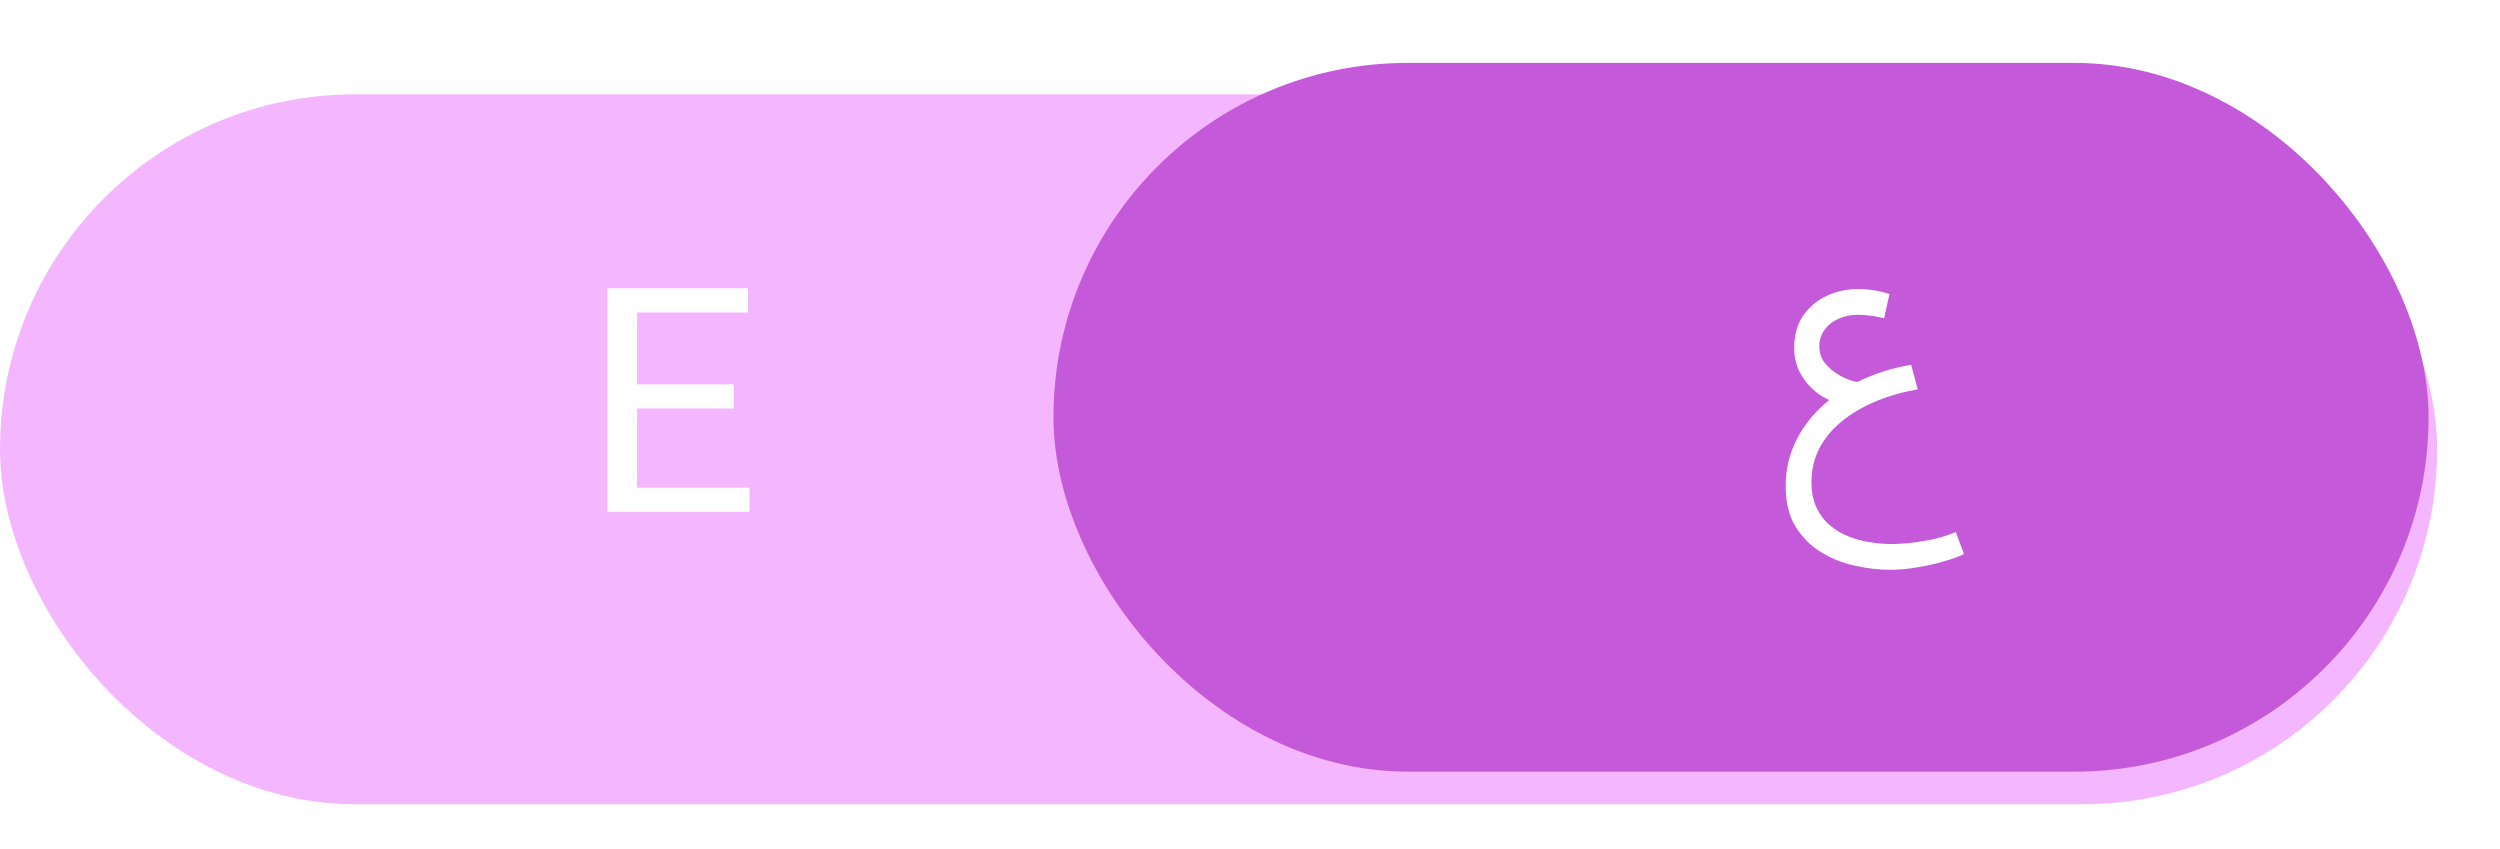 <svg width="159" height="54" viewBox="0 0 159 54" fill="none" xmlns="http://www.w3.org/2000/svg">
<g filter="url(#filter0_i_2294_23931)">
<rect y="4" width="155" height="45.151" rx="22.576" fill="#F4B7FF"/>
</g>
<g filter="url(#filter1_d_2294_23931)">
<rect x="67" y="4" width="87.458" height="45.078" rx="22.539" fill="#C459D9"/>
</g>
<path d="M120.229 36.24C119.509 36.24 118.762 36.153 117.989 35.98C117.215 35.82 116.495 35.533 115.829 35.12C115.162 34.72 114.615 34.173 114.189 33.48C113.775 32.8 113.569 31.94 113.569 30.9C113.569 29.94 113.762 29.04 114.149 28.2C114.535 27.36 115.082 26.6 115.789 25.92C116.509 25.24 117.355 24.666 118.329 24.2C119.302 23.733 120.375 23.4 121.549 23.2L121.969 24.76C120.995 24.933 120.095 25.193 119.269 25.54C118.442 25.886 117.722 26.313 117.109 26.82C116.509 27.313 116.042 27.88 115.709 28.52C115.375 29.173 115.209 29.886 115.209 30.66C115.209 31.286 115.315 31.826 115.529 32.28C115.742 32.733 116.022 33.106 116.369 33.4C116.729 33.706 117.129 33.946 117.569 34.12C118.009 34.293 118.455 34.413 118.909 34.48C119.375 34.56 119.815 34.6 120.229 34.6C120.935 34.6 121.655 34.533 122.389 34.4C123.122 34.28 123.789 34.093 124.389 33.84L124.909 35.24C124.589 35.4 124.162 35.553 123.629 35.7C123.109 35.86 122.549 35.986 121.949 36.08C121.349 36.186 120.775 36.24 120.229 36.24ZM116.929 25.64C116.395 25.506 115.915 25.266 115.489 24.92C115.062 24.573 114.722 24.16 114.469 23.68C114.229 23.2 114.109 22.693 114.109 22.16C114.109 21.32 114.302 20.62 114.689 20.06C115.089 19.5 115.595 19.08 116.209 18.8C116.835 18.52 117.495 18.38 118.189 18.38C118.495 18.38 118.822 18.406 119.169 18.46C119.515 18.513 119.849 18.593 120.169 18.7L119.829 20.24C119.562 20.173 119.282 20.12 118.989 20.08C118.695 20.04 118.429 20.02 118.189 20.02C117.709 20.02 117.282 20.106 116.909 20.28C116.535 20.453 116.242 20.693 116.029 21C115.815 21.293 115.709 21.64 115.709 22.04C115.709 22.4 115.809 22.726 116.009 23.02C116.222 23.3 116.489 23.546 116.809 23.76C117.129 23.96 117.455 24.113 117.789 24.22C118.122 24.313 118.415 24.353 118.669 24.34L116.929 25.64Z" fill="white"/>
<path d="M47.666 31.017V32.55H40.136V31.017H47.666ZM40.517 18.331V32.55H38.633V18.331H40.517ZM46.67 24.445V25.978H40.136V24.445H46.67ZM47.568 18.331V19.875H40.136V18.331H47.568Z" fill="white"/>
<defs>
<filter id="filter0_i_2294_23931" x="0" y="4" width="155" height="47.151" filterUnits="userSpaceOnUse" color-interpolation-filters="sRGB">
<feFlood flood-opacity="0" result="BackgroundImageFix"/>
<feBlend mode="normal" in="SourceGraphic" in2="BackgroundImageFix" result="shape"/>
<feColorMatrix in="SourceAlpha" type="matrix" values="0 0 0 0 0 0 0 0 0 0 0 0 0 0 0 0 0 0 127 0" result="hardAlpha"/>
<feOffset dy="2"/>
<feGaussianBlur stdDeviation="1"/>
<feComposite in2="hardAlpha" operator="arithmetic" k2="-1" k3="1"/>
<feColorMatrix type="matrix" values="0 0 0 0 0 0 0 0 0 0 0 0 0 0 0 0 0 0 0.25 0"/>
<feBlend mode="normal" in2="shape" result="effect1_innerShadow_2294_23931"/>
</filter>
<filter id="filter1_d_2294_23931" x="63" y="0" width="95.458" height="53.078" filterUnits="userSpaceOnUse" color-interpolation-filters="sRGB">
<feFlood flood-opacity="0" result="BackgroundImageFix"/>
<feColorMatrix in="SourceAlpha" type="matrix" values="0 0 0 0 0 0 0 0 0 0 0 0 0 0 0 0 0 0 127 0" result="hardAlpha"/>
<feOffset/>
<feGaussianBlur stdDeviation="2"/>
<feComposite in2="hardAlpha" operator="out"/>
<feColorMatrix type="matrix" values="0 0 0 0 0 0 0 0 0 0 0 0 0 0 0 0 0 0 0.2 0"/>
<feBlend mode="normal" in2="BackgroundImageFix" result="effect1_dropShadow_2294_23931"/>
<feBlend mode="normal" in="SourceGraphic" in2="effect1_dropShadow_2294_23931" result="shape"/>
</filter>
</defs>
</svg>

